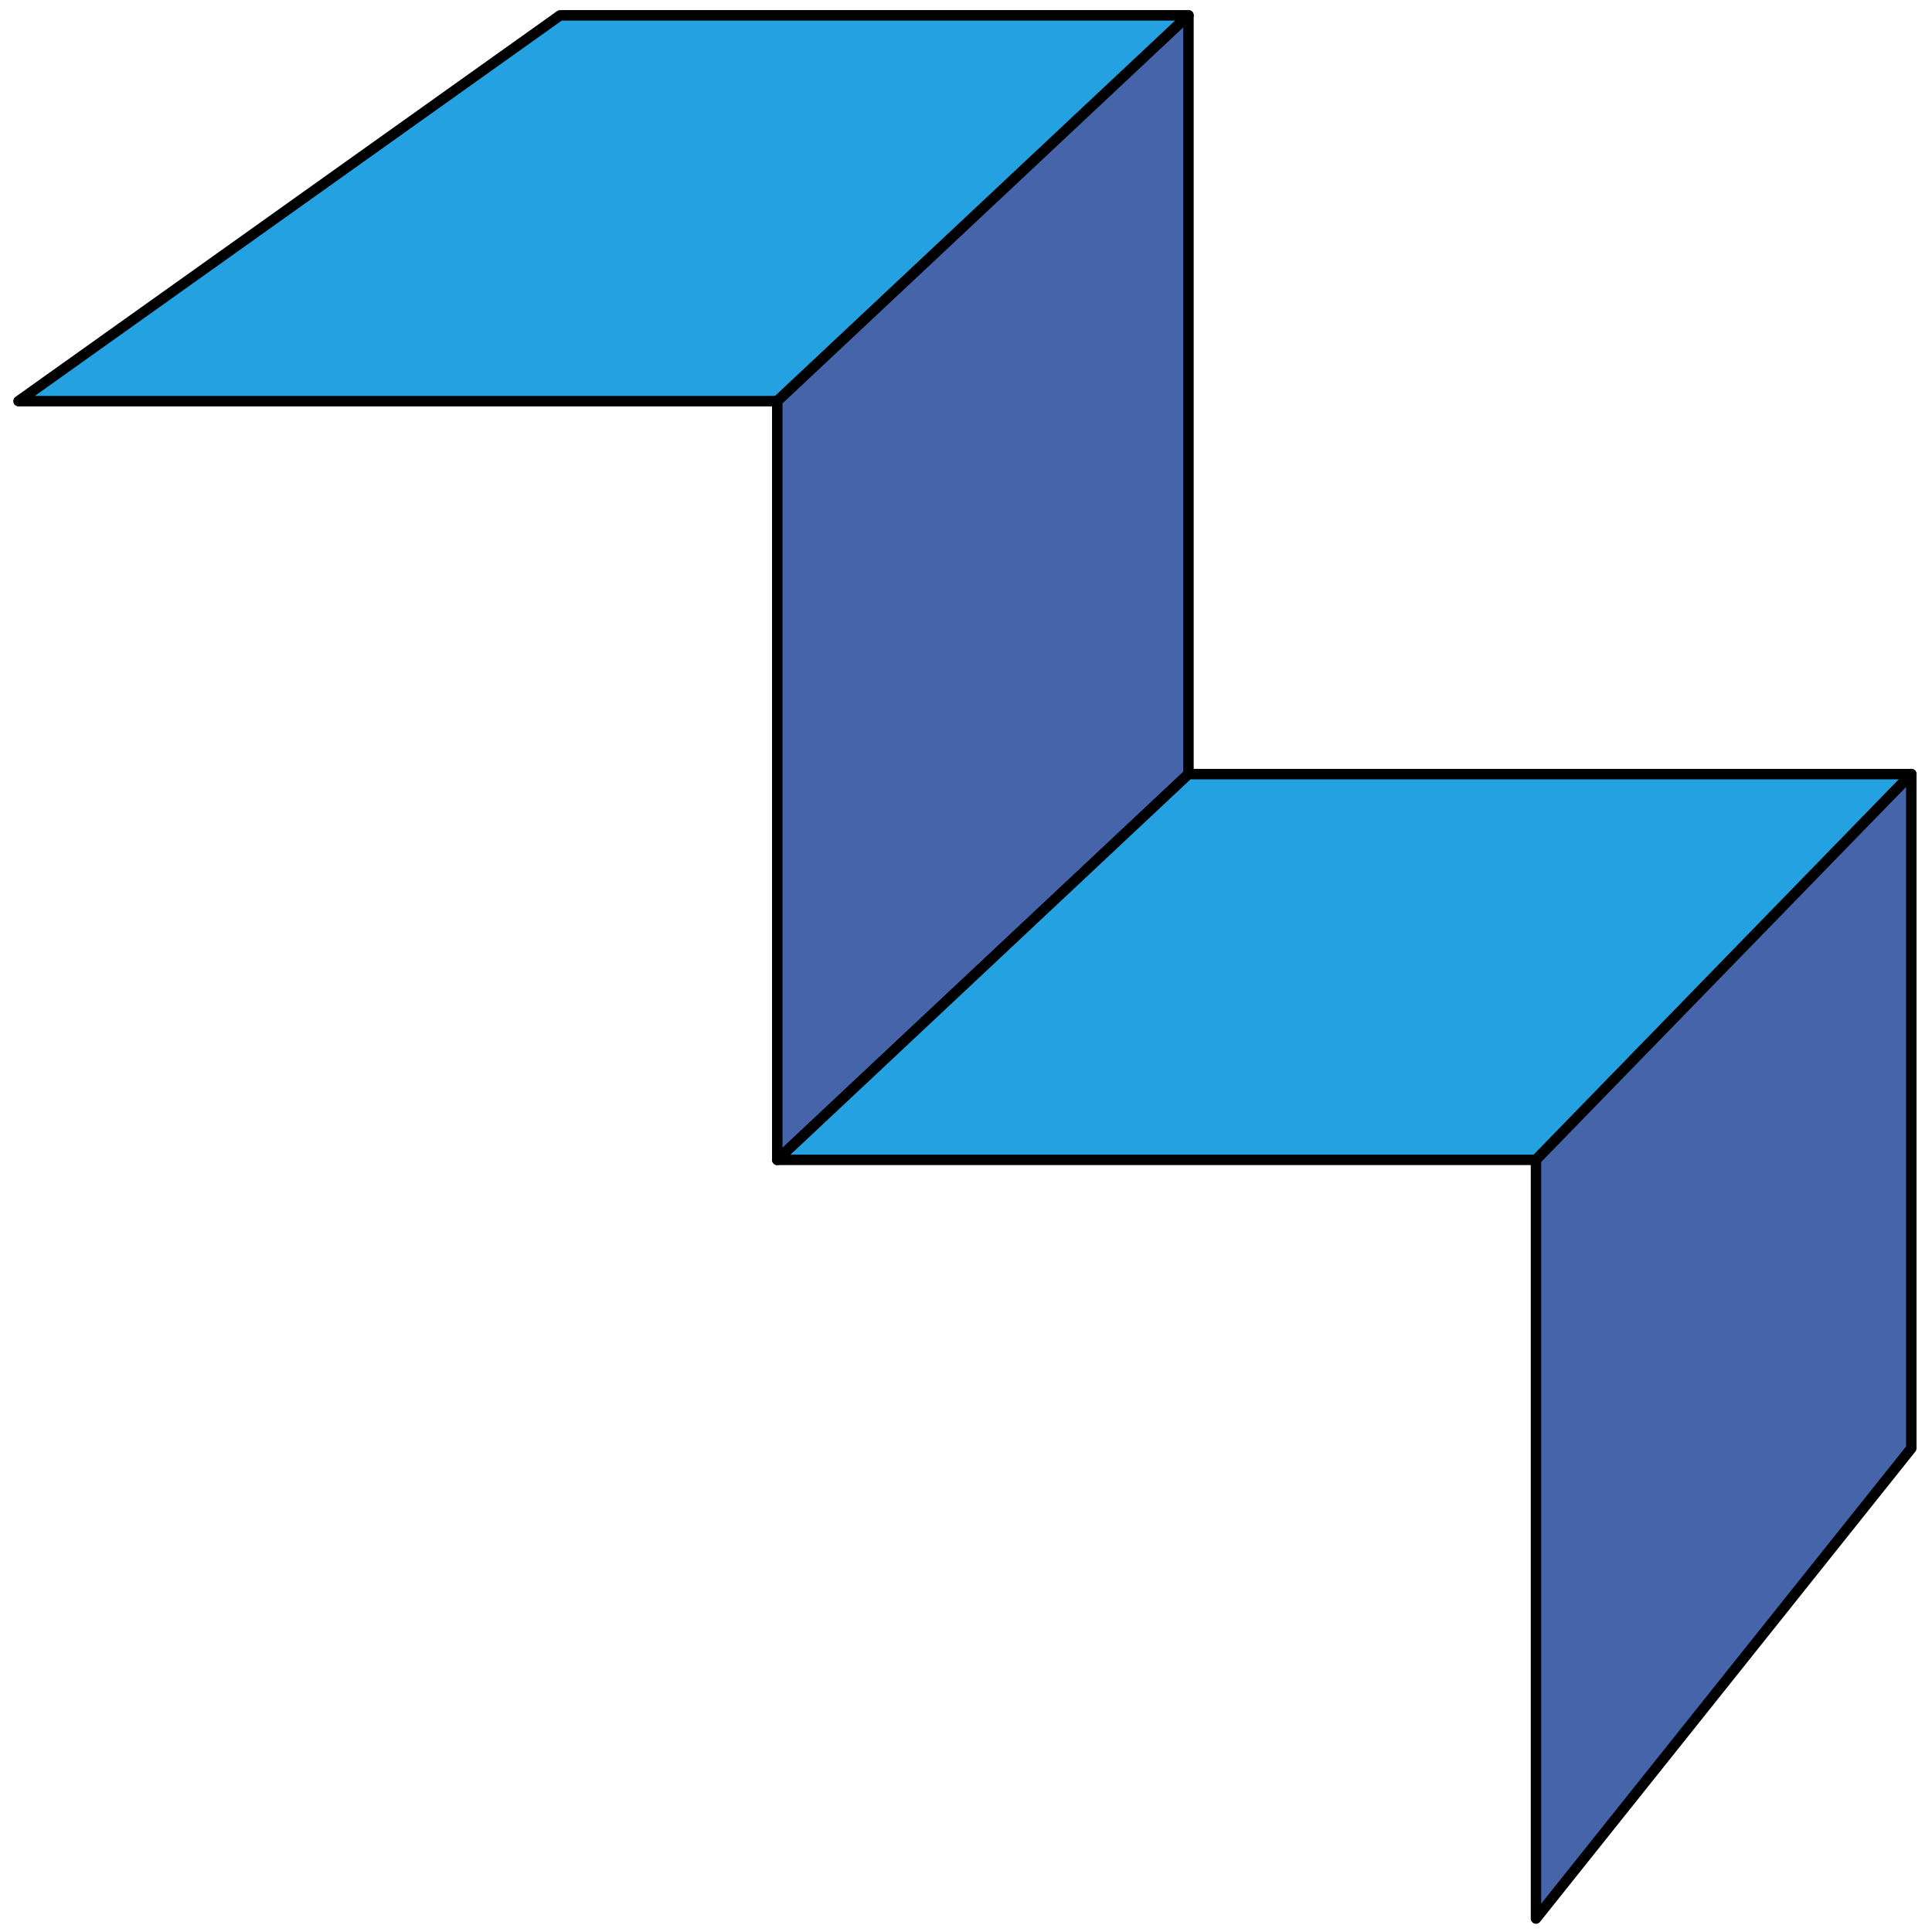 <?xml version="1.0" encoding="UTF-8" standalone="no"?>
<!-- Created with Inkscape (http://www.inkscape.org/) -->

<svg
   xmlns:dc="http://purl.org/dc/elements/1.1/"
   xmlns:cc="http://creativecommons.org/ns#"
   xmlns:rdf="http://www.w3.org/1999/02/22-rdf-syntax-ns#"
   xmlns:svg="http://www.w3.org/2000/svg"
   xmlns="http://www.w3.org/2000/svg"
   xmlns:sodipodi="http://sodipodi.sourceforge.net/DTD/sodipodi-0.dtd"
   xmlns:inkscape="http://www.inkscape.org/namespaces/inkscape"
   width="49mm"
   height="49mm"
   viewBox="0 0 49 49"
   version="1.1"
   id="svg1029"
   inkscape:version="0.92.2 5c3e80d, 2017-08-06"
   sodipodi:docname="mm.svg"
   inkscape:export-filename="/Users/eileenwork/mm.png"
   inkscape:export-xdpi="33.68"
   inkscape:export-ydpi="33.68">
  <defs
     id="defs1023" />
  <sodipodi:namedview
     id="base"
     pagecolor="#ffffff"
     bordercolor="#666666"
     borderopacity="1.0"
     inkscape:pageopacity="0.0"
     inkscape:pageshadow="2"
     inkscape:zoom="2.8"
     inkscape:cx="-9.4306937"
     inkscape:cy="115.04201"
     inkscape:document-units="mm"
     inkscape:current-layer="layer5"
     showgrid="false"
     inkscape:window-width="1680"
     inkscape:window-height="957"
     inkscape:window-x="2"
     inkscape:window-y="1"
     inkscape:window-maximized="0" />
  <g
     inkscape:groupmode="layer"
     id="layer5"
     inkscape:label="Colors"
     style="display:inline"
     transform="translate(0,-51)">
    <path
       id="path1622"
       style="display:inline;fill:#23a1e0;fill-opacity:1;stroke:#000000;stroke-width:0.265;stroke-linecap:round;stroke-linejoin:round;stroke-miterlimit:4;stroke-dasharray:none;stroke-opacity:1"
       d="M 30.142,51.389 H 14.206 L 0.469,61.174 H 19.713 Z"
       inkscape:connector-curvature="0"
       sodipodi:nodetypes="ccccc" />
    <path
       style="fill:none;fill-opacity:1;stroke:none;stroke-width:0.379;stroke-linecap:square;stroke-linejoin:round;stroke-miterlimit:4;stroke-dasharray:none;stroke-opacity:1;paint-order:markers stroke fill"
       d="m 1.252,61.018 c 0.015,-0.015 3.005,-2.149 6.643,-4.742 l 6.615,-4.714 7.715,-0.002 c 6.762,-0.002 7.703,0.01 7.617,0.095 -0.054,0.054 -2.323,2.187 -5.042,4.741 l -4.944,4.644 -9.315,0.003 c -5.124,0.002 -9.303,-0.01 -9.288,-0.025 z"
       id="path1629"
       inkscape:connector-curvature="0" />
    <path
       inkscape:connector-curvature="0"
       d="M 30.142,70.633 19.713,80.417 V 61.174 L 30.142,51.389 Z"
       style="display:inline;fill:#4664aa;fill-opacity:1;stroke:#000000;stroke-width:0.265px;stroke-linecap:butt;stroke-linejoin:round;stroke-opacity:1"
       id="path1650"
       sodipodi:nodetypes="ccccc" />
    <path
       inkscape:connector-curvature="0"
       d="m 30.142,70.633 -10.429,9.784 h 19.243 l 9.519,-9.784 z"
       style="display:inline;fill:#23a1e0;fill-opacity:1;stroke:#000000;stroke-width:0.265px;stroke-linecap:butt;stroke-linejoin:round;stroke-opacity:1"
       id="path1654"
       sodipodi:nodetypes="ccccc" />
    <path
       inkscape:connector-curvature="0"
       d="m 48.475,87.732 v -17.1 l -9.519,9.784 v 19.243 z"
       style="display:inline;fill:#4664aa;fill-opacity:1;stroke:#000000;stroke-width:0.265px;stroke-linecap:butt;stroke-linejoin:round;stroke-opacity:1"
       id="path1658"
       sodipodi:nodetypes="ccccc" />
  </g>
</svg>
